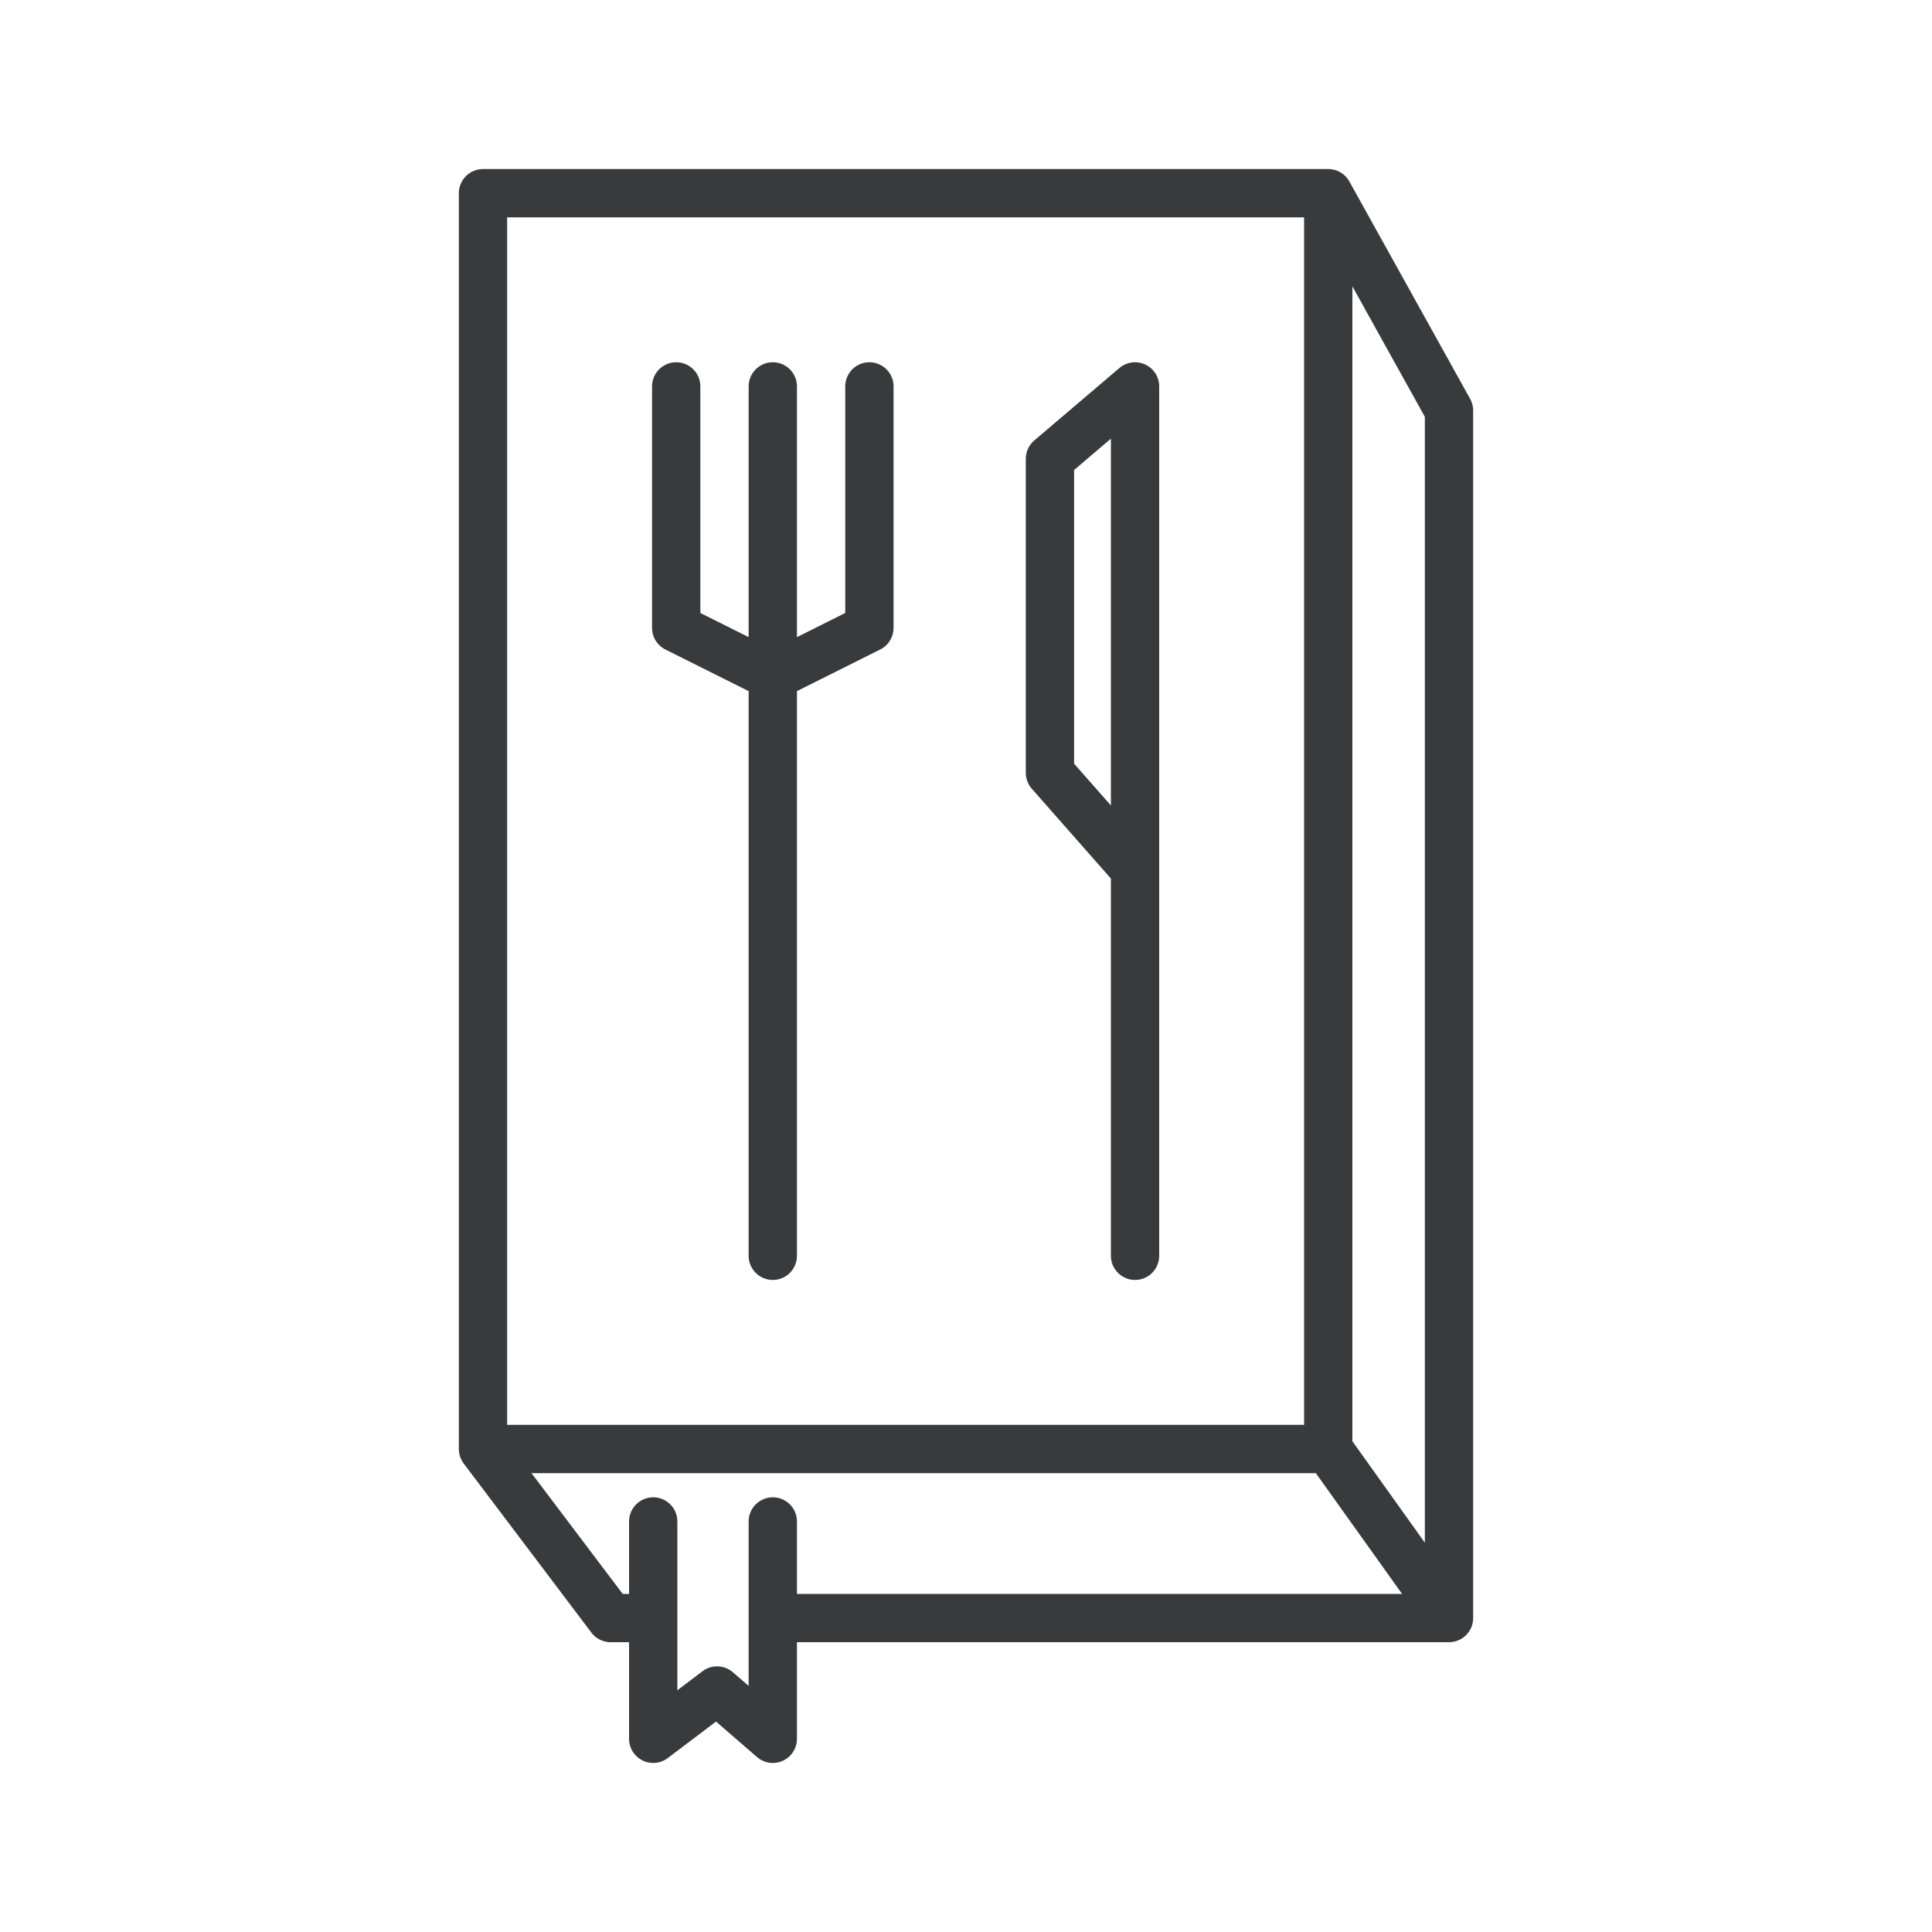 <svg width="40" height="40" viewBox="0 0 40 40" fill="none" xmlns="http://www.w3.org/2000/svg">
<path d="M10 30V4H27.5M10 30H27.5M10 30L12.643 33.5H13.524M27.5 30V4M27.5 30L30 33.5M27.5 4L30 8.5V33.5M30 33.5H16M23.5 26V18M23.5 18V8L21.738 9.5V16L23.5 18ZM13.524 31.5V33.5M16 31.5V33.5M13.524 33.5V36L14.846 35L16 36V33.5M16 26V14M16 8V14M16 14L14 13V8M16 14L18 13V8" stroke="#393A3B" stroke-linecap="round" stroke-linejoin="round"/>
</svg>
